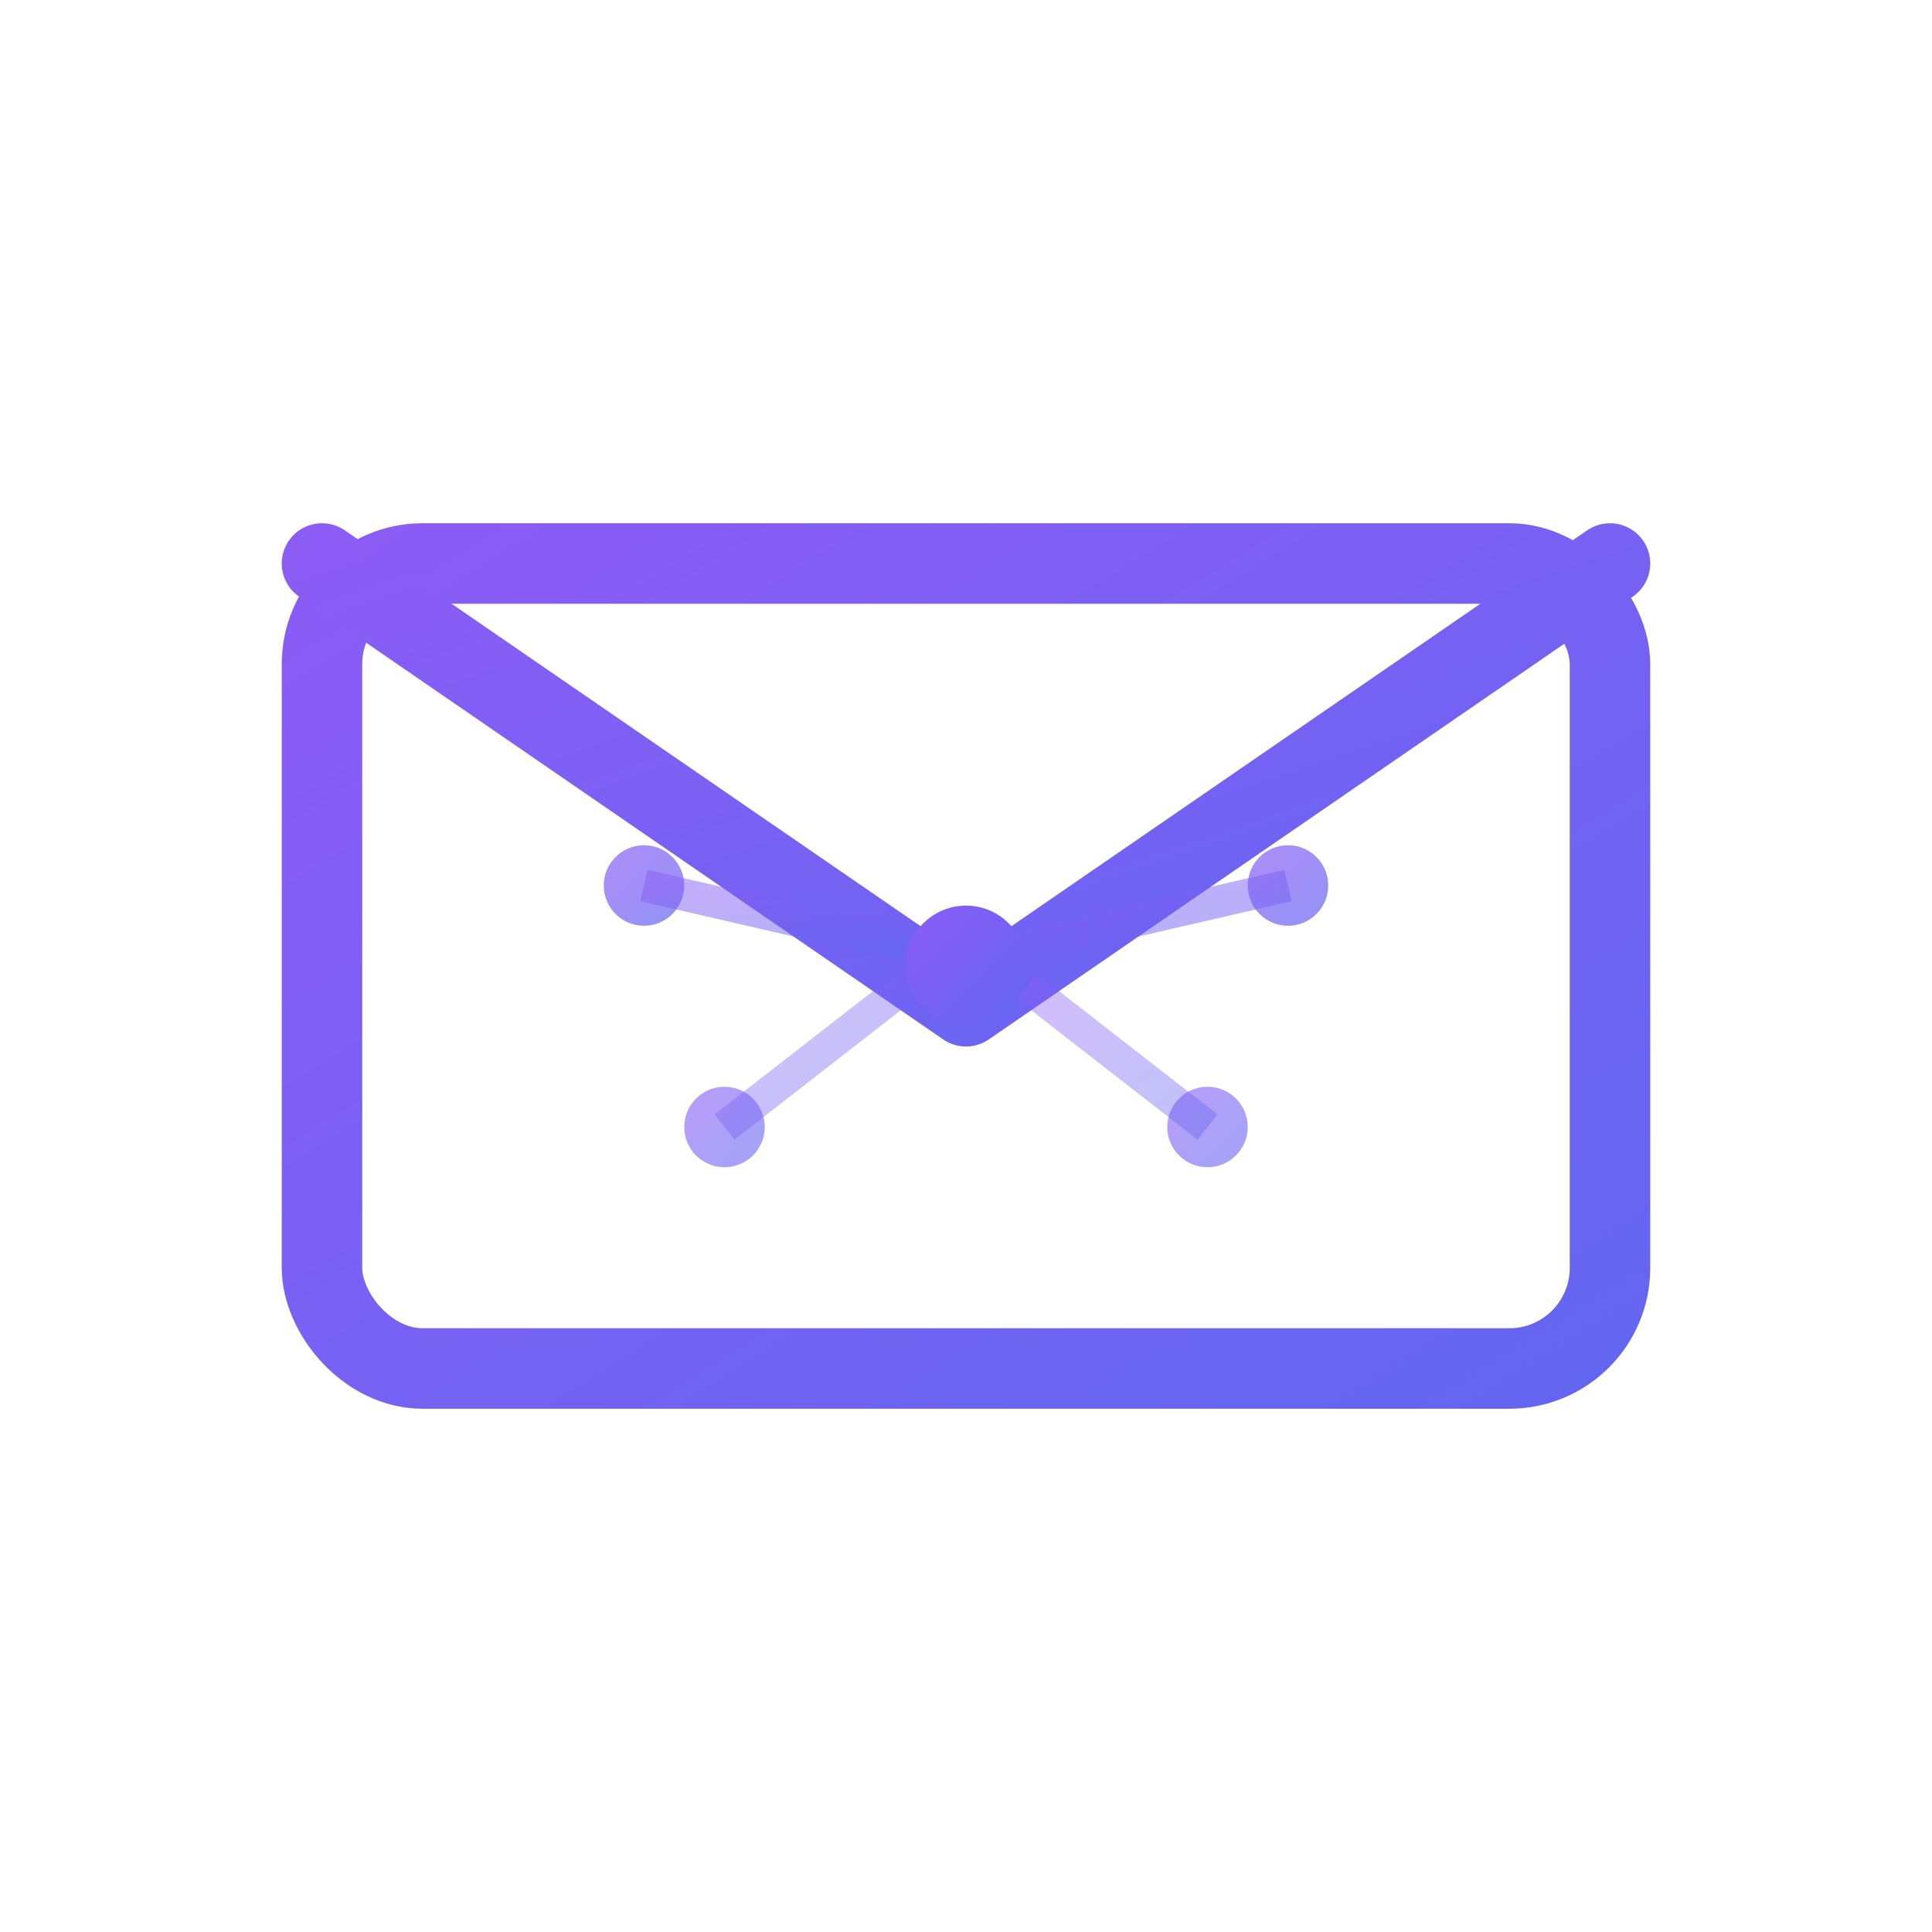 <svg width="48" height="48" viewBox="0 0 48 48" fill="none" xmlns="http://www.w3.org/2000/svg">
  <!-- Clean, professional AI + Email logo -->
  <defs>
    <linearGradient id="main-gradient" x1="0%" y1="0%" x2="100%" y2="100%">
      <stop offset="0%" style="stop-color:#8b5cf6;stop-opacity:1" />
      <stop offset="100%" style="stop-color:#6366f1;stop-opacity:1" />
    </linearGradient>
  </defs>
  
  <!-- Main Envelope Shape -->
  <rect x="8" y="14" width="32" height="20" rx="2.5" 
        stroke="url(#main-gradient)" stroke-width="2" fill="none"/>
  
  <!-- Envelope Flap -->
  <path d="M8 14 L24 25 L40 14" 
        stroke="url(#main-gradient)" stroke-width="2" 
        stroke-linecap="round" stroke-linejoin="round"/>
  
  <!-- AI Circuit Nodes (Inside Envelope) -->
  <!-- Central Node -->
  <circle cx="24" cy="24" r="1.5" fill="url(#main-gradient)"/>
  
  <!-- Connected Nodes - Left -->
  <circle cx="16" cy="22" r="1" fill="url(#main-gradient)" opacity="0.7"/>
  <line x1="16" y1="22" x2="22.5" y2="23.5" 
        stroke="url(#main-gradient)" stroke-width="0.8" opacity="0.5"/>
  
  <!-- Connected Nodes - Right -->
  <circle cx="32" cy="22" r="1" fill="url(#main-gradient)" opacity="0.7"/>
  <line x1="32" y1="22" x2="25.5" y2="23.5" 
        stroke="url(#main-gradient)" stroke-width="0.8" opacity="0.5"/>
  
  <!-- Bottom Nodes -->
  <circle cx="18" cy="28" r="1" fill="url(#main-gradient)" opacity="0.6"/>
  <line x1="18" y1="28" x2="22.5" y2="24.5" 
        stroke="url(#main-gradient)" stroke-width="0.8" opacity="0.4"/>
  
  <circle cx="30" cy="28" r="1" fill="url(#main-gradient)" opacity="0.6"/>
  <line x1="30" y1="28" x2="25.5" y2="24.5" 
        stroke="url(#main-gradient)" stroke-width="0.8" opacity="0.4"/>
</svg>

